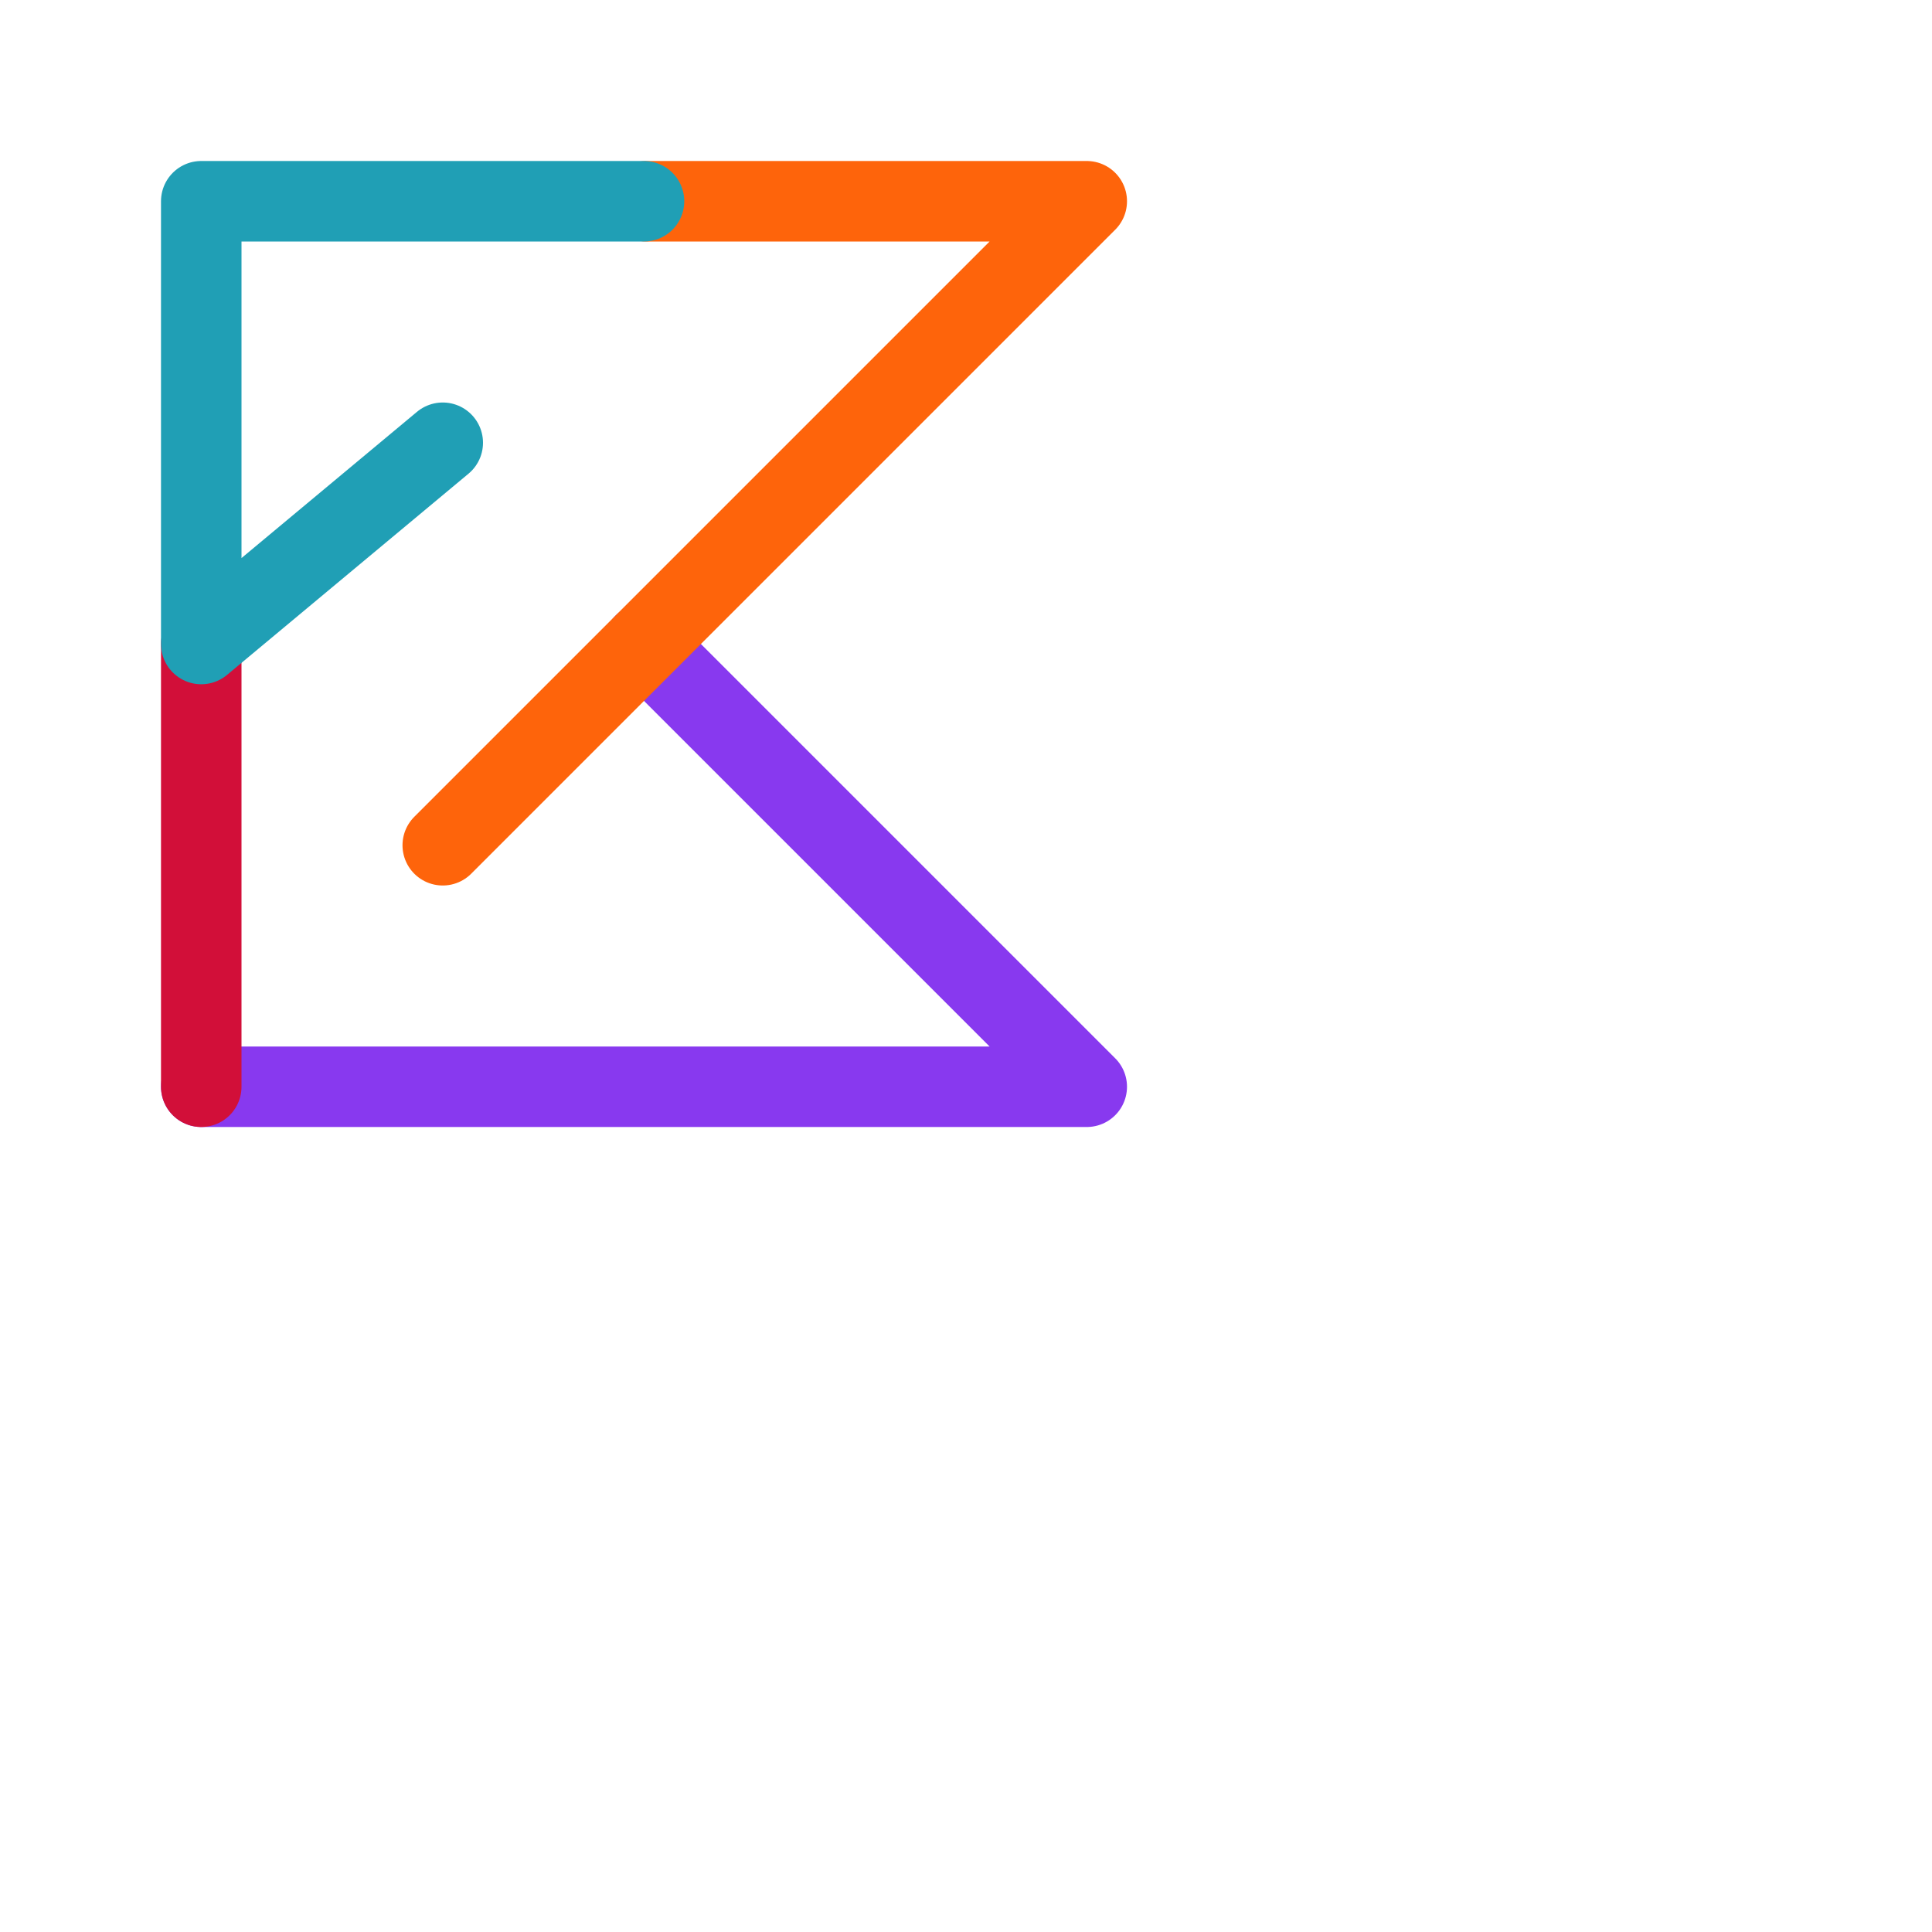 <svg viewBox="0 0 24 24" xmlns="http://www.w3.org/2000/svg"> <g fill="none" stroke-linecap="round" stroke-linejoin="round"> <path stroke="#8839ef" d="M2.5 13.5h11L8 8" /> <path stroke="#fe640b" d="M8.03 2.5h5.47l-8 8" /> <path stroke="#d20f39" d="M2.5 13.5V8" /> <path stroke="#209fb5" d="M8 2.5H2.5V8l3-2.5" /> </g>
</svg>
